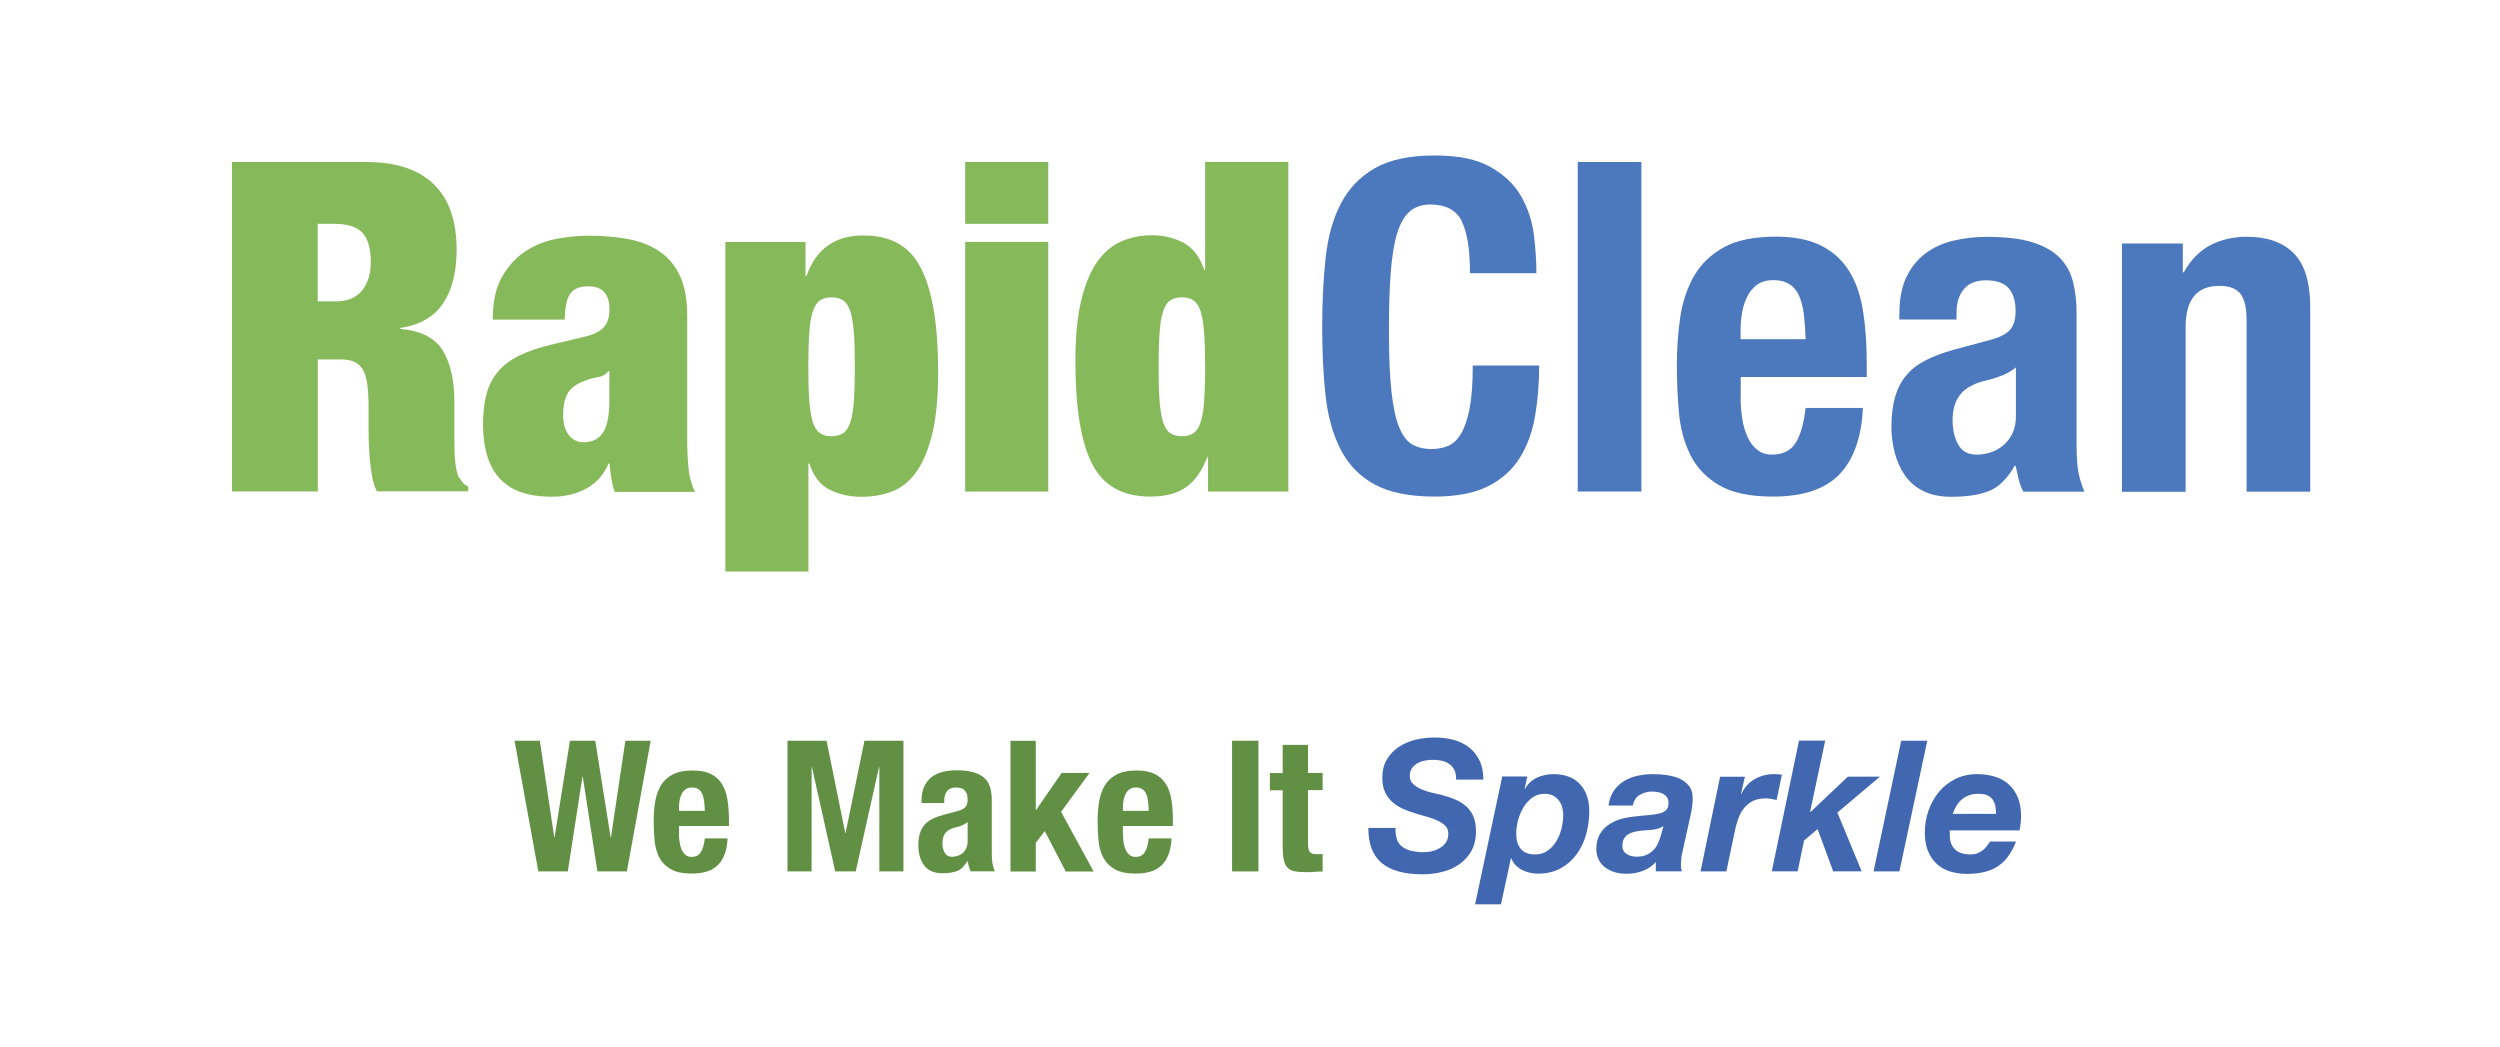 <?xml version="1.0" encoding="UTF-8"?>
<svg xmlns="http://www.w3.org/2000/svg" xmlns:xlink="http://www.w3.org/1999/xlink" version="1.1" viewBox="0 0 234.1 98.02">
  <defs>
    <style>
      .cls-1 {
        fill: #4167b0;
      }

      .cls-2 {
        fill: #86b95a;
      }

      .cls-3 {
        fill: #fff;
        filter: url(#drop-shadow-1);
      }

      .cls-4 {
        fill: #619044;
      }

      .cls-5 {
        fill: #4c79bd;
      }
    </style>
    <filter id="drop-shadow-1" x="-2.88" y="-3.65" width="247.68" height="78" filterUnits="userSpaceOnUse">
      <feOffset dx="4" dy="4"/>
      <feGaussianBlur result="blur" stdDeviation="4"/>
      <feFlood flood-color="#231f20" flood-opacity=".29"/>
      <feComposite in2="blur" operator="in"/>
      <feComposite in="SourceGraphic"/>
    </filter>
  </defs>
  <!-- Generator: Adobe Illustrator 28.7.1, SVG Export Plug-In . SVG Version: 1.2.0 Build 142)  -->
  <g>
    <g id="Layer_1">
      <rect class="cls-3" x="5.12" y="4.49" width="223.56" height="53.66" rx="8.48" ry="8.48"/>
      <g>
        <path class="cls-2" d="M34.29,15.17c1.53,0,2.83.2,3.91.6,1.08.4,1.96.97,2.64,1.71.68.73,1.17,1.61,1.47,2.61.3,1.01.45,2.1.45,3.28,0,2.07-.42,3.75-1.25,5.01-.84,1.27-2.18,2.05-4.02,2.33v.09c1.93.17,3.26.85,3.98,2.03.72,1.18,1.08,2.81,1.08,4.88v3.89c0,.43.01.84.04,1.23.03.39.07.74.13,1.06.06.32.13.56.22.74.11.17.23.34.35.5.11.16.3.31.56.45v.43h-8.56c-.2-.4-.35-.88-.45-1.43-.1-.55-.17-1.09-.22-1.64-.04-.55-.07-1.07-.09-1.58-.01-.5-.02-.91-.02-1.23v-2.07c0-.87-.04-1.58-.13-2.16-.09-.58-.24-1.03-.45-1.36-.22-.33-.49-.56-.82-.69-.33-.13-.74-.19-1.23-.19h-2.12v12.36h-8.04V15.17h12.58ZM31.35,28.23c1.15,0,2-.34,2.55-1.02.55-.68.82-1.56.82-2.66,0-1.3-.27-2.22-.8-2.77-.53-.55-1.4-.82-2.61-.82h-1.56v7.26h1.6Z"/>
        <path class="cls-2" d="M57.24,44.78c-.06-.43-.12-.89-.17-1.38h-.09c-.43,1.04-1.12,1.82-2.05,2.33-.94.52-2.01.78-3.22.78s-2.18-.15-3-.45c-.82-.3-1.49-.76-2.01-1.36s-.89-1.33-1.12-2.16c-.23-.83-.35-1.76-.35-2.77,0-1.09.11-2.05.32-2.85.22-.81.57-1.5,1.06-2.1.49-.59,1.15-1.09,1.99-1.51.84-.42,1.87-.77,3.11-1.06l3.07-.73c.84-.2,1.43-.5,1.77-.89.35-.39.52-.94.52-1.66,0-1.44-.66-2.16-1.99-2.16-.75,0-1.3.21-1.64.63-.35.42-.53,1.25-.56,2.49h-6.74c0-1.7.3-3.06.91-4.08.6-1.02,1.35-1.82,2.25-2.38.89-.56,1.86-.94,2.9-1.12,1.04-.19,2-.28,2.9-.28,1.35,0,2.6.11,3.74.32,1.14.22,2.12.6,2.94,1.17.82.56,1.45,1.33,1.9,2.29.45.97.67,2.21.67,3.74v11.41c0,1.1.04,2.06.13,2.9.09.84.29,1.56.6,2.16h-7.52c-.14-.4-.25-.82-.3-1.25ZM56.5,40.46c.37-.63.56-1.6.56-2.9v-2.81h-.09c-.23.32-.58.51-1.06.58-.48.07-1,.24-1.58.5-.6.29-1.02.67-1.25,1.15-.23.48-.35,1.1-.35,1.88s.17,1.4.52,1.86c.35.46.81.69,1.38.69.86,0,1.48-.32,1.86-.95Z"/>
        <path class="cls-2" d="M75.43,22.65v3.2h.09c.89-2.54,2.66-3.8,5.32-3.8s4.41,1.05,5.45,3.16c1.04,2.1,1.56,5.32,1.56,9.64,0,2.25-.17,4.12-.52,5.62-.35,1.5-.83,2.7-1.45,3.61-.62.91-1.37,1.54-2.25,1.9-.88.36-1.87.54-2.96.54s-2.08-.22-2.96-.65c-.88-.43-1.52-1.25-1.92-2.46h-.09v10.11h-7.78v-30.86h7.52ZM75.78,37.48c.06.84.17,1.51.32,2.01.16.5.38.86.67,1.06.29.2.65.3,1.08.3.46,0,.83-.1,1.12-.3.29-.2.51-.55.67-1.06.16-.5.27-1.17.32-2.01.06-.84.09-1.89.09-3.16s-.03-2.31-.09-3.13c-.06-.82-.17-1.48-.32-1.99-.16-.5-.38-.86-.67-1.06-.29-.2-.66-.3-1.12-.3-.43,0-.79.1-1.08.3-.29.2-.51.56-.67,1.06-.16.5-.27,1.17-.32,1.99-.06.82-.09,1.87-.09,3.13s.03,2.32.09,3.16Z"/>
        <path class="cls-2" d="M98.16,15.17v5.79h-7.78v-5.79h7.78ZM98.16,22.65v23.38h-7.78v-23.38h7.78Z"/>
        <path class="cls-2" d="M120.64,15.17v30.86h-7.52v-3.2h-.09c-.49,1.3-1.15,2.23-1.99,2.81-.84.58-1.95.86-3.33.86-2.59,0-4.41-1.02-5.45-3.07-1.04-2.05-1.56-5.24-1.56-9.6,0-2.22.17-4.08.52-5.58.35-1.5.83-2.71,1.45-3.63.62-.92,1.38-1.58,2.27-1.99.89-.4,1.87-.6,2.94-.6s2.08.24,2.96.71c.88.48,1.52,1.32,1.92,2.53h.09v-10.11h7.78ZM108.58,37.48c.06.84.17,1.51.32,2.01.16.5.38.86.67,1.06.29.2.66.3,1.12.3.43,0,.79-.1,1.08-.3.29-.2.51-.55.67-1.06.16-.5.27-1.17.32-2.01s.09-1.87.09-3.11-.03-2.32-.09-3.16c-.06-.84-.17-1.51-.32-2.01-.16-.5-.38-.86-.67-1.06-.29-.2-.65-.3-1.08-.3-.46,0-.84.1-1.12.3-.29.2-.51.56-.67,1.06-.16.5-.27,1.17-.32,2.01-.06.84-.09,1.89-.09,3.16s.03,2.28.09,3.11Z"/>
        <path class="cls-5" d="M136.87,20.68c-.53-1.02-1.51-1.53-2.92-1.53-.78,0-1.42.21-1.92.63-.5.42-.9,1.1-1.19,2.03-.29.94-.49,2.16-.61,3.67s-.17,3.36-.17,5.55c0,2.33.08,4.22.24,5.66.16,1.44.4,2.56.73,3.35.33.79.75,1.33,1.25,1.6.5.27,1.09.41,1.75.41.55,0,1.06-.09,1.53-.28s.89-.56,1.23-1.12.62-1.35.82-2.38c.2-1.02.3-2.37.3-4.04h6.22c0,1.67-.13,3.26-.39,4.75-.26,1.5-.74,2.81-1.45,3.93-.71,1.12-1.7,2-2.98,2.64-1.28.63-2.95.95-4.99.95-2.33,0-4.19-.38-5.58-1.12-1.38-.75-2.44-1.83-3.18-3.24-.73-1.41-1.21-3.1-1.43-5.06-.22-1.96-.32-4.12-.32-6.48s.11-4.49.32-6.46c.22-1.97.69-3.67,1.43-5.08.74-1.41,1.79-2.51,3.18-3.31,1.38-.79,3.24-1.19,5.58-1.19s3.97.36,5.25,1.08c1.28.72,2.24,1.64,2.87,2.74.63,1.11,1.03,2.31,1.19,3.59.16,1.28.24,2.49.24,3.61h-6.22c0-2.25-.27-3.88-.8-4.91Z"/>
        <path class="cls-5" d="M153.7,15.17v30.86h-5.96V15.17h5.96Z"/>
        <path class="cls-5" d="M162.99,37.17c0,.69.05,1.36.15,2.01.1.65.27,1.23.5,1.73.23.5.53.91.91,1.21.37.3.83.45,1.38.45,1.01,0,1.74-.36,2.2-1.08.46-.72.78-1.82.95-3.29h5.36c-.12,2.71-.84,4.77-2.16,6.18-1.33,1.41-3.42,2.12-6.27,2.12-2.16,0-3.85-.36-5.06-1.08-1.21-.72-2.1-1.67-2.68-2.85-.58-1.18-.93-2.51-1.06-3.98-.13-1.47-.19-2.94-.19-4.41,0-1.56.11-3.05.32-4.5.22-1.44.65-2.72,1.3-3.85.65-1.12,1.58-2.02,2.79-2.68,1.21-.66,2.82-.99,4.84-.99,1.73,0,3.15.28,4.26.84,1.11.56,1.98,1.35,2.62,2.38.63,1.02,1.07,2.26,1.3,3.72.23,1.46.35,3.08.35,4.86v1.34h-11.8v1.86ZM168.91,29.41c-.09-.68-.24-1.25-.45-1.73-.22-.48-.52-.84-.91-1.08-.39-.24-.89-.37-1.49-.37s-1.1.14-1.49.41c-.39.27-.7.63-.93,1.08-.23.45-.4.94-.5,1.49-.1.55-.15,1.1-.15,1.64v.91h6.09c-.03-.89-.09-1.68-.17-2.36Z"/>
        <path class="cls-5" d="M177.86,29.35c0-1.35.22-2.49.65-3.39.43-.91,1.02-1.64,1.75-2.2.73-.56,1.6-.96,2.59-1.21.99-.24,2.05-.37,3.18-.37,1.79,0,3.23.17,4.32.52,1.09.35,1.95.84,2.55,1.47.61.63,1.02,1.39,1.23,2.27.22.88.32,1.84.32,2.87v12.23c0,1.1.05,1.95.15,2.55.1.61.3,1.25.58,1.95h-5.71c-.2-.37-.35-.77-.45-1.19-.1-.42-.19-.83-.28-1.23h-.09c-.69,1.21-1.49,2-2.4,2.36-.91.36-2.08.54-3.52.54-1.04,0-1.92-.18-2.64-.54-.72-.36-1.3-.86-1.73-1.49-.43-.63-.75-1.35-.95-2.14-.2-.79-.3-1.58-.3-2.36,0-1.09.12-2.04.35-2.83.23-.79.58-1.47,1.06-2.03.47-.56,1.08-1.03,1.81-1.4.74-.37,1.62-.71,2.66-.99l3.37-.91c.89-.23,1.51-.55,1.86-.95.35-.4.52-.99.52-1.77,0-.89-.21-1.59-.63-2.1-.42-.5-1.13-.76-2.14-.76-.92,0-1.61.27-2.07.82-.46.55-.69,1.28-.69,2.2v.65h-5.36v-.56ZM187.46,35.16c-.46.19-.88.32-1.25.41-1.21.26-2.07.69-2.59,1.3-.52.61-.78,1.43-.78,2.46,0,.89.17,1.66.52,2.29s.92.95,1.73.95c.4,0,.82-.06,1.25-.19.43-.13.83-.34,1.19-.63.36-.29.66-.66.89-1.12s.35-1.01.35-1.64v-4.58c-.4.32-.84.57-1.3.76Z"/>
        <path class="cls-5" d="M204.4,22.78v2.72h.09c.63-1.15,1.46-1.99,2.46-2.53,1.01-.53,2.16-.8,3.46-.8,1.9,0,3.36.52,4.39,1.56,1.02,1.04,1.53,2.72,1.53,5.06v17.25h-5.96v-16.03c0-1.21-.2-2.05-.6-2.53-.4-.48-1.05-.71-1.95-.71-2.1,0-3.16,1.28-3.16,3.85v15.43h-5.96v-23.25h5.71Z"/>
      </g>
      <g>
        <path class="cls-4" d="M50.55,69.36l1.35,9.05h.03l1.44-9.05h2.37l1.44,9.05h.03l1.35-9.05h2.37l-2.23,12.24h-2.76l-1.37-8.88h-.03l-1.37,8.88h-2.76l-2.23-12.24h2.37Z"/>
        <path class="cls-4" d="M63.58,78.09c0,.27.02.54.06.8s.11.49.2.69c.09.2.21.36.36.48.15.12.33.18.55.18.4,0,.69-.14.87-.43.18-.29.31-.72.38-1.3h2.13c-.05,1.07-.33,1.89-.86,2.45-.53.56-1.35.84-2.49.84-.86,0-1.53-.14-2.01-.43-.48-.29-.83-.66-1.06-1.13-.23-.47-.37-.99-.42-1.58s-.08-1.17-.08-1.75c0-.62.04-1.21.13-1.78.09-.57.26-1.08.51-1.53.26-.45.63-.8,1.11-1.06.48-.26,1.12-.39,1.92-.39.69,0,1.25.11,1.69.33s.79.54,1.04.94c.25.41.42.9.51,1.47.09.58.14,1.22.14,1.93v.53h-4.68v.74ZM65.93,75.01c-.03-.27-.09-.5-.18-.69-.09-.19-.21-.33-.36-.43-.15-.1-.35-.15-.59-.15s-.44.05-.59.16-.28.25-.37.43c-.09.18-.16.37-.2.59-.04.22-.06.43-.06.65v.36h2.42c-.01-.35-.03-.67-.07-.93Z"/>
        <path class="cls-4" d="M77.4,69.36l1.75,8.64h.03l1.77-8.64h3.65v12.24h-2.26v-9.77h-.03l-2.18,9.77h-1.92l-2.18-9.77h-.03v9.77h-2.26v-12.24h3.67Z"/>
        <path class="cls-4" d="M86.29,74.99c0-.54.09-.99.26-1.35s.4-.65.69-.88c.29-.22.63-.38,1.03-.48.39-.1.81-.15,1.26-.15.71,0,1.28.07,1.71.21.43.14.77.33,1.01.58.24.25.4.55.49.9s.13.73.13,1.14v4.85c0,.43.02.77.06,1.01s.12.5.23.77h-2.26c-.08-.15-.14-.31-.18-.47-.04-.17-.08-.33-.11-.49h-.03c-.27.48-.59.79-.95.93-.36.14-.83.21-1.4.21-.41,0-.76-.07-1.05-.21-.29-.14-.51-.34-.69-.59-.17-.25-.3-.53-.38-.85s-.12-.63-.12-.93c0-.43.05-.81.14-1.12s.23-.58.42-.81c.19-.22.43-.41.72-.56s.64-.28,1.05-.39l1.34-.36c.35-.09.6-.22.74-.38.14-.16.21-.39.21-.7,0-.35-.08-.63-.25-.83-.17-.2-.45-.3-.85-.3-.37,0-.64.11-.82.33-.18.22-.27.51-.27.87v.26h-2.13v-.22ZM90.09,77.29c-.18.07-.35.13-.5.16-.48.1-.82.27-1.03.51-.21.24-.31.57-.31.98,0,.35.07.66.21.91.14.25.37.38.69.38.16,0,.33-.03.5-.08.17-.05.33-.13.47-.25s.26-.26.35-.45c.09-.18.14-.4.14-.65v-1.82c-.16.13-.33.23-.51.3Z"/>
        <path class="cls-4" d="M97,75.83h.03l2.38-3.45h2.61l-2.66,3.64,3.05,5.59h-2.61l-1.97-3.79-.84,1.1v2.69h-2.37v-12.24h2.37v6.46Z"/>
        <path class="cls-4" d="M105.15,78.09c0,.27.02.54.06.8s.11.49.2.69c.09.2.21.36.36.48s.33.18.55.18c.4,0,.69-.14.87-.43.18-.29.31-.72.38-1.3h2.13c-.05,1.07-.33,1.89-.86,2.45-.53.56-1.35.84-2.49.84-.86,0-1.53-.14-2.01-.43-.48-.29-.83-.66-1.06-1.13s-.37-.99-.42-1.58c-.05-.58-.08-1.17-.08-1.75,0-.62.04-1.21.13-1.78.09-.57.26-1.08.51-1.53.26-.45.63-.8,1.11-1.06.48-.26,1.12-.39,1.92-.39.69,0,1.25.11,1.69.33.44.22.79.54,1.04.94.25.41.42.9.51,1.47s.14,1.22.14,1.93v.53h-4.68v.74ZM107.5,75.01c-.03-.27-.09-.5-.18-.69s-.21-.33-.36-.43c-.15-.1-.35-.15-.59-.15s-.44.05-.59.16-.28.25-.37.43-.16.37-.2.59c-.04.22-.06.43-.06.65v.36h2.42c-.01-.35-.03-.67-.07-.93Z"/>
        <path class="cls-4" d="M115.37,69.36h2.47v12.24h-2.47v-12.24Z"/>
        <path class="cls-4" d="M122.48,69.74v2.64h1.37v1.61h-1.37v4.99c0,.37.05.62.16.78s.33.23.68.23c.09,0,.18,0,.27,0,.09,0,.18-.01.26-.03v1.65c-.26,0-.52,0-.76.03-.25.02-.51.03-.78.03-.46,0-.83-.03-1.12-.09-.29-.06-.51-.19-.67-.38s-.26-.44-.32-.75c-.06-.31-.09-.7-.09-1.17v-5.28h-1.2v-1.61h1.2v-2.64h2.37Z"/>
        <path class="cls-1" d="M130.8,78.63c.13.29.31.52.55.69.24.17.53.29.86.37.33.07.69.11,1.08.11.27,0,.55-.03.82-.1s.52-.17.75-.31c.22-.14.41-.31.55-.53.14-.22.21-.48.21-.79s-.09-.54-.27-.73-.42-.35-.71-.49c-.29-.14-.62-.26-.99-.36-.37-.1-.75-.21-1.12-.33-.39-.11-.77-.25-1.13-.41-.37-.16-.69-.37-.99-.62-.29-.25-.53-.56-.7-.93-.18-.37-.27-.81-.27-1.34,0-.69.14-1.27.43-1.75.29-.48.66-.87,1.12-1.17.46-.3.97-.53,1.55-.67.58-.14,1.16-.21,1.76-.21.63,0,1.22.07,1.77.21.55.14,1.04.38,1.46.69.42.32.75.73,1,1.23.25.5.37,1.1.37,1.81h-2.55c.01-.34-.04-.63-.15-.87-.11-.23-.26-.43-.46-.57-.2-.15-.44-.25-.71-.32-.27-.06-.57-.09-.88-.09-.25,0-.51.03-.76.08-.26.05-.49.14-.69.26s-.37.28-.5.47c-.13.19-.19.43-.19.72s.11.55.33.75c.22.2.49.37.81.5.31.13.64.24.97.31.33.07.6.13.81.18.48.13.92.27,1.32.44.4.17.75.38,1.04.64.29.26.52.58.68.96.16.38.24.84.24,1.39,0,.73-.15,1.35-.45,1.87-.3.51-.69.93-1.17,1.25-.47.32-1.01.55-1.6.69-.59.14-1.18.21-1.77.21-1.71,0-2.99-.35-3.83-1.05-.84-.7-1.26-1.79-1.26-3.29h2.55c-.02.43.03.8.15,1.09Z"/>
        <path class="cls-1" d="M143.01,72.74l-.24,1.1.03.03c.27-.48.65-.83,1.12-1.05s.99-.33,1.54-.33c1.07,0,1.9.31,2.49.94s.87,1.48.87,2.55c0,.73-.1,1.45-.29,2.14s-.49,1.32-.89,1.87c-.4.55-.9.99-1.5,1.32-.6.33-1.31.5-2.13.5-.25,0-.51-.03-.76-.09-.26-.06-.5-.14-.72-.26-.22-.11-.42-.26-.6-.44-.18-.18-.31-.39-.4-.63h-.05l-.93,4.29h-2.42l2.54-11.97h2.35ZM143.47,74.7c-.33.25-.61.56-.83.93-.22.38-.39.79-.5,1.23-.11.44-.16.85-.16,1.23,0,.58.14,1.05.43,1.4.29.35.73.52,1.32.52.47,0,.87-.12,1.2-.36.33-.24.61-.54.82-.91.22-.37.38-.77.48-1.2s.15-.85.15-1.24c0-.26-.04-.51-.11-.75s-.18-.45-.33-.63-.32-.32-.54-.43-.47-.16-.75-.16c-.46,0-.85.12-1.18.37Z"/>
        <path class="cls-1" d="M151.13,74.03c.26-.37.58-.67.96-.9.38-.23.8-.39,1.27-.49.47-.1.95-.15,1.46-.15.4,0,.82.03,1.25.09.43.06.83.17,1.2.33.37.17.67.4.9.7.23.3.35.71.33,1.21,0,.42-.06.92-.19,1.49l-.79,3.57c-.05.16-.08.36-.09.59-.02.23-.03.44-.03.61,0,.15.03.32.09.51h-2.44v-.87c-.33.38-.74.65-1.22.83-.48.18-.98.27-1.49.27-.48,0-.9-.06-1.26-.19-.36-.13-.66-.29-.9-.51-.24-.21-.42-.46-.53-.74s-.17-.57-.17-.88c0-.86.29-1.54.88-2.06s1.42-.83,2.5-.96c.57-.07,1.07-.12,1.49-.15.42-.03.77-.09,1.05-.16s.49-.18.63-.33c.14-.14.21-.36.21-.64,0-.23-.05-.41-.15-.55-.1-.14-.23-.25-.39-.33s-.32-.13-.5-.16c-.18-.03-.35-.04-.5-.04-.43,0-.82.11-1.17.32-.34.21-.55.54-.63.99h-2.28c.08-.56.25-1.03.51-1.4ZM154.77,77.69c-.35.04-.71.07-1.06.09-.23.02-.45.06-.67.11-.22.05-.41.13-.57.23-.17.1-.3.24-.4.42-.1.18-.15.4-.15.68,0,.33.13.58.4.75.27.17.58.25.93.25.38,0,.69-.06.95-.18.26-.12.47-.27.65-.46.18-.19.32-.4.42-.64s.19-.48.26-.72l.24-.86c-.31.18-.64.29-.99.33Z"/>
        <path class="cls-1" d="M163.39,72.74l-.36,1.59.03.03c.27-.62.69-1.08,1.24-1.4.55-.31,1.16-.47,1.81-.47.25,0,.5.02.75.05l-.5,2.37c-.17-.03-.34-.07-.51-.1-.17-.03-.34-.05-.51-.05-.47,0-.87.08-1.19.24-.33.16-.6.38-.82.65-.22.27-.4.59-.53.93-.13.35-.24.71-.32,1.09l-.82,3.93h-2.42l1.83-8.87h2.31Z"/>
        <path class="cls-1" d="M170.91,69.36l-1.41,6.65.03.03,3.5-3.31h3l-3.98,3.36,2.28,5.5h-2.67l-1.46-3.96-1.27,1.08-.6,2.88h-2.42l2.55-12.24h2.43Z"/>
        <path class="cls-1" d="M180.47,69.36l-2.61,12.24h-2.42l2.59-12.24h2.44Z"/>
        <path class="cls-1" d="M182.58,77.92v.36c0,.51.16.93.48,1.25.32.32.81.48,1.47.48.24,0,.46-.04.64-.11s.35-.17.5-.28c.14-.11.27-.25.38-.39.11-.15.21-.29.3-.43h2.43c-.19.5-.42.94-.69,1.32-.26.38-.58.7-.94.95-.37.26-.79.45-1.28.57-.49.13-1.05.19-1.69.19-.59,0-1.13-.08-1.62-.24-.49-.16-.9-.4-1.24-.73-.34-.33-.61-.73-.8-1.21-.19-.48-.28-1.04-.28-1.68,0-.71.11-1.39.34-2.05.23-.66.55-1.24.97-1.75.42-.51.93-.91,1.53-1.22.61-.3,1.29-.46,2.04-.46.62,0,1.18.08,1.69.24s.94.4,1.3.73c.36.33.64.73.84,1.22.2.49.3,1.05.3,1.69,0,.43-.04.9-.14,1.39h-6.53c-.01.06-.02.11-.02.15ZM186.86,75.54c-.04-.22-.12-.43-.23-.61s-.28-.33-.5-.44-.5-.16-.86-.16-.65.05-.91.15c-.26.1-.49.24-.69.41-.19.17-.36.37-.49.6-.13.23-.24.47-.33.72h4.06c0-.23-.02-.46-.06-.68Z"/>
      </g>
    </g>
  </g>
</svg>